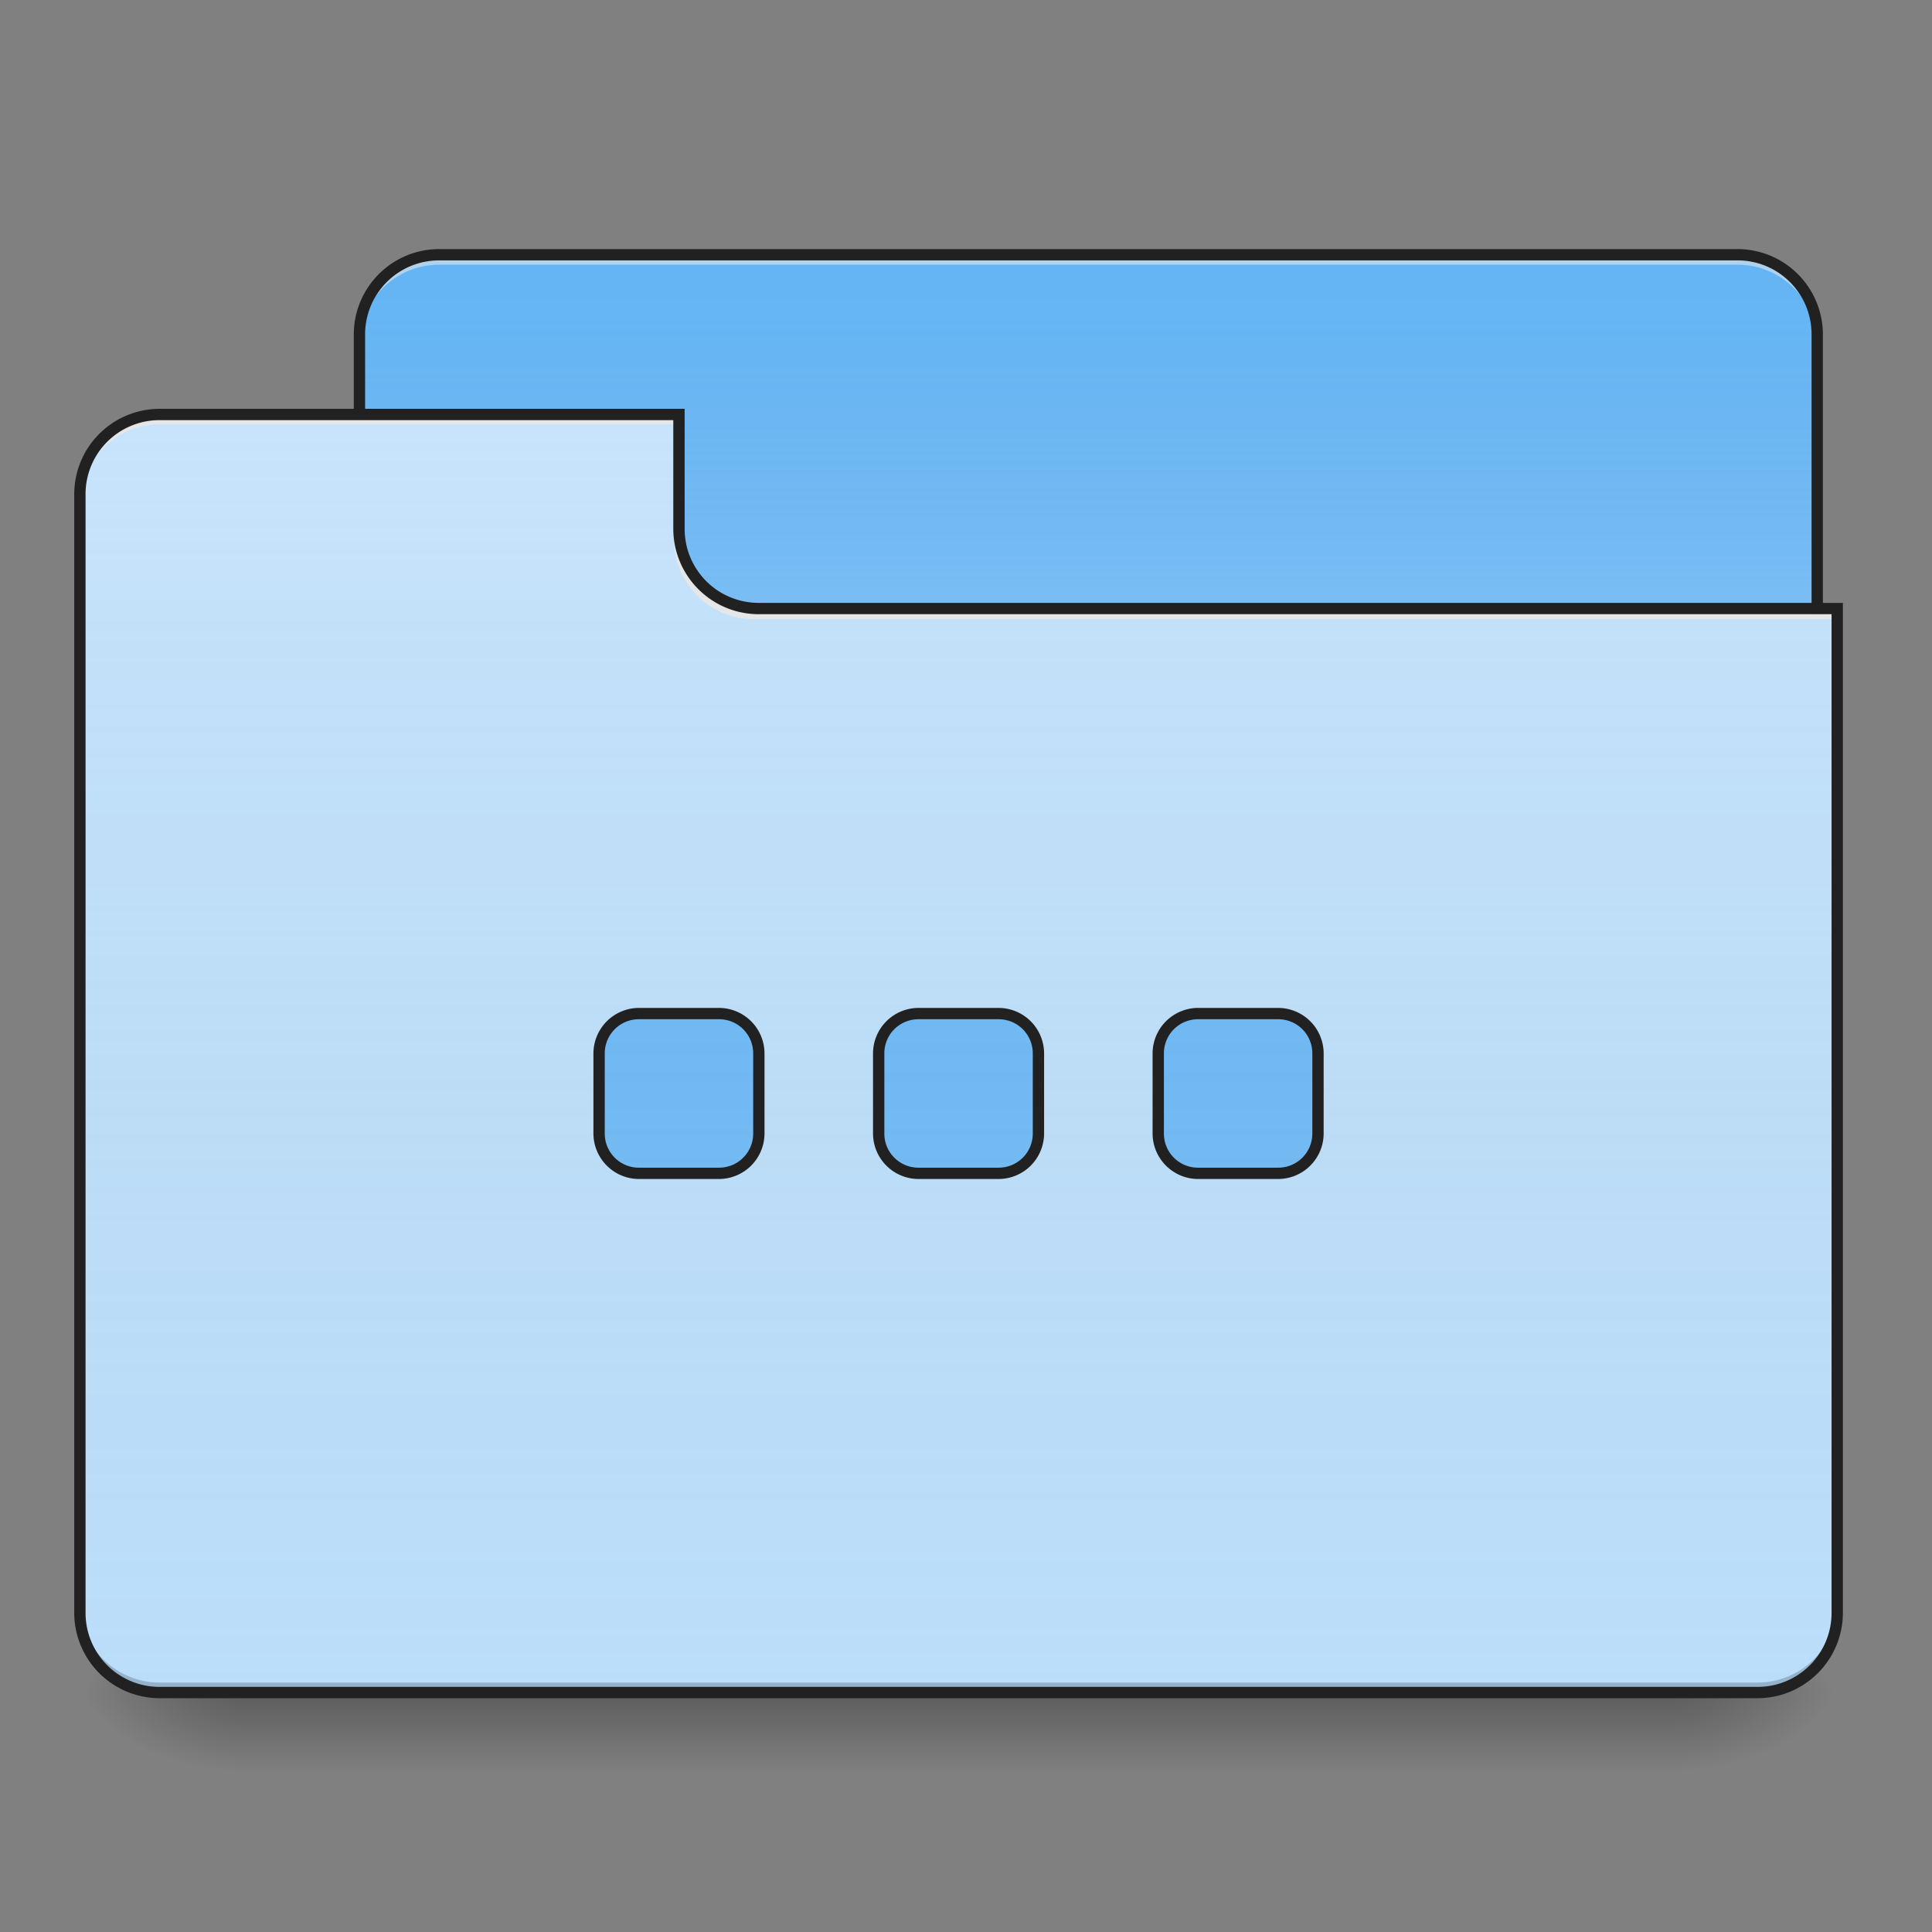 <svg xmlns="http://www.w3.org/2000/svg" width="256pt" height="256pt" viewBox="0 0 256 256"><rect x="0" y="0" width="256" height="256" fill="#808080" stroke="none"/><defs><linearGradient id="a" gradientUnits="userSpaceOnUse" x1="254" y1="233.5" x2="254" y2="254.667" gradientTransform="matrix(.5 0 0 .5 0 107.51)"><stop offset="0" stop-opacity=".275"/><stop offset="1" stop-opacity="0"/></linearGradient><radialGradient id="b" gradientUnits="userSpaceOnUse" cx="450.909" cy="189.579" fx="450.909" fy="189.579" r="21.167" gradientTransform="matrix(0 -.625 -1.125 0 432.922 508.763)"><stop offset="0" stop-opacity=".314"/><stop offset=".222" stop-opacity=".275"/><stop offset="1" stop-opacity="0"/></radialGradient><radialGradient id="c" gradientUnits="userSpaceOnUse" cx="450.909" cy="189.579" fx="450.909" fy="189.579" r="21.167" gradientTransform="matrix(0 .625 1.125 0 -178.897 -60.22)"><stop offset="0" stop-opacity=".314"/><stop offset=".222" stop-opacity=".275"/><stop offset="1" stop-opacity="0"/></radialGradient><radialGradient id="d" gradientUnits="userSpaceOnUse" cx="450.909" cy="189.579" fx="450.909" fy="189.579" r="21.167" gradientTransform="matrix(0 -.625 1.125 0 -178.897 508.763)"><stop offset="0" stop-opacity=".314"/><stop offset=".222" stop-opacity=".275"/><stop offset="1" stop-opacity="0"/></radialGradient><radialGradient id="e" gradientUnits="userSpaceOnUse" cx="450.909" cy="189.579" fx="450.909" fy="189.579" r="21.167" gradientTransform="matrix(0 .625 -1.125 0 432.922 -60.22)"><stop offset="0" stop-opacity=".314"/><stop offset=".222" stop-opacity=".275"/><stop offset="1" stop-opacity="0"/></radialGradient><linearGradient id="f" gradientUnits="userSpaceOnUse" x1="254" y1="-147.5" x2="254" y2="-31.083" gradientTransform="matrix(.5 0 0 .5 0 107.51)"><stop offset="0" stop-color="#a4a4a4" stop-opacity="0"/><stop offset="1" stop-color="#fff" stop-opacity=".196"/></linearGradient><linearGradient id="g" gradientUnits="userSpaceOnUse" x1="254" y1="233.5" x2="254" y2="-105.167" gradientTransform="matrix(.5 0 0 .5 0 107.51)"><stop offset="0" stop-color="#a4a4a4" stop-opacity="0"/><stop offset="1" stop-color="#fff" stop-opacity=".196"/></linearGradient><linearGradient id="h" gradientUnits="userSpaceOnUse" x1="960" y1="255.118" x2="960" y2="1695.118" gradientTransform="scale(.132)"><stop offset="0" stop-color="#a4a4a4" stop-opacity="0"/><stop offset="1" stop-color="#fff" stop-opacity=".196"/></linearGradient></defs><path d="M31.754 224.27H222.27v10.585H31.754zm0 0" fill="url(#a)"/><path d="M222.27 224.27h21.171v-10.583H222.27zm0 0" fill="url(#b)"/><path d="M31.754 224.27H10.586v10.585h21.168zm0 0" fill="url(#c)"/><path d="M31.754 224.27H10.586v-10.583h21.168zm0 0" fill="url(#d)"/><path d="M222.27 224.27h21.171v10.585H222.27zm0 0" fill="url(#e)"/><path d="M58.215 33.754H230.21c5.844 0 10.582 4.738 10.582 10.582v39.691c0 5.848-4.738 10.586-10.582 10.586H58.215c-5.848 0-10.586-4.738-10.586-10.586V44.336c0-5.844 4.738-10.582 10.586-10.582zm0 0" fill="#64b5f6"/><path d="M58.215 33.754H230.21c5.844 0 10.582 4.738 10.582 10.582v39.691c0 5.848-4.738 10.586-10.582 10.586H58.215c-5.848 0-10.586-4.738-10.586-10.586V44.336c0-5.844 4.738-10.582 10.586-10.582zm0 0" fill="url(#f)"/><path d="M58.215 33.754a10.561 10.561 0 0 0-10.586 10.582v1.324a10.564 10.564 0 0 1 10.586-10.586H230.21a10.561 10.561 0 0 1 10.582 10.586v-1.324a10.558 10.558 0 0 0-10.582-10.582zm0 0" fill="#e6e6e6" fill-opacity=".588"/><path d="M58.215 33.004c-6.266 0-11.336 5.066-11.336 11.332v39.691a11.33 11.33 0 0 0 11.336 11.336H230.21c6.266 0 11.332-5.07 11.332-11.336V44.336a11.323 11.323 0 0 0-11.332-11.332zm0 1.5H230.21a9.793 9.793 0 0 1 9.832 9.832v39.691a9.796 9.796 0 0 1-9.832 9.836H58.215a9.8 9.8 0 0 1-9.836-9.836V44.336a9.796 9.796 0 0 1 9.836-9.832zm0 0" fill="#212121"/><path d="M21.168 54.922a10.559 10.559 0 0 0-10.582 10.586v148.18a10.558 10.558 0 0 0 10.582 10.582h211.687a10.561 10.561 0 0 0 10.586-10.583V81.383h-142.89a10.559 10.559 0 0 1-10.582-10.586V54.922zm0 0" fill="#bbdefb"/><path d="M21.168 54.922a10.559 10.559 0 0 0-10.582 10.586v148.18a10.558 10.558 0 0 0 10.582 10.582h211.687a10.561 10.561 0 0 0 10.586-10.583V81.383h-142.89a10.559 10.559 0 0 1-10.582-10.586V54.922zm0 0" fill="url(#g)"/><path d="M21.168 224.27a10.558 10.558 0 0 1-10.582-10.583v-1.324a10.561 10.561 0 0 0 10.582 10.586h211.687a10.564 10.564 0 0 0 10.586-10.586v1.325a10.561 10.561 0 0 1-10.586 10.582zm0 0" fill-opacity=".196"/><path d="M21.168 54.922a10.559 10.559 0 0 0-10.582 10.586v1.32a10.558 10.558 0 0 1 10.582-10.582h68.8v-1.324zm0 0M99.89 82.043a10.561 10.561 0 0 1-10.585-10.582v-1.324c0 5.863 4.722 10.597 10.586 10.586h143.55v1.32zm0 0" fill="#e6e6e6" fill-opacity=".937"/><path d="M21.168 54.172A11.324 11.324 0 0 0 9.836 65.508v148.18a11.323 11.323 0 0 0 11.332 11.332h211.687c6.266 0 11.336-5.067 11.336-11.333V79.883h-143.64a9.796 9.796 0 0 1-9.832-9.836V54.172zm0 1.5h68.047v14.375c0 6.27 5.07 11.336 11.336 11.336h142.14v132.305a9.796 9.796 0 0 1-9.836 9.832H21.168a9.793 9.793 0 0 1-9.832-9.833V65.507a9.796 9.796 0 0 1 9.832-9.835zm0 0" fill="#212121"/><path d="M84.676 134.305a5.28 5.28 0 0 0-5.293 5.293v10.582a5.28 5.28 0 0 0 5.293 5.293h10.582a5.28 5.28 0 0 0 5.293-5.293v-10.582a5.28 5.28 0 0 0-5.293-5.293zm37.043 0c-2.93 0-5.29 2.36-5.29 5.293v10.582a5.279 5.279 0 0 0 5.29 5.293h10.586c2.93 0 5.293-2.36 5.293-5.293v-10.582a5.282 5.282 0 0 0-5.293-5.293zm37.047 0a5.28 5.28 0 0 0-5.293 5.293v10.582a5.28 5.28 0 0 0 5.293 5.293h10.582a5.28 5.28 0 0 0 5.293-5.293v-10.582a5.28 5.28 0 0 0-5.293-5.293zm0 0" fill="#64b5f6"/><path d="M84.676 134.305a5.28 5.28 0 0 0-5.293 5.293v10.582a5.28 5.28 0 0 0 5.293 5.293h10.582a5.28 5.28 0 0 0 5.293-5.293v-10.582a5.28 5.28 0 0 0-5.293-5.293zm37.043 0c-2.93 0-5.29 2.36-5.29 5.293v10.582a5.279 5.279 0 0 0 5.29 5.293h10.586c2.93 0 5.293-2.36 5.293-5.293v-10.582a5.282 5.282 0 0 0-5.293-5.293zm37.047 0a5.28 5.28 0 0 0-5.293 5.293v10.582a5.28 5.28 0 0 0 5.293 5.293h10.582a5.28 5.28 0 0 0 5.293-5.293v-10.582a5.28 5.28 0 0 0-5.293-5.293zm0 0" fill="url(#h)"/><path d="M121.719 133.555a6.044 6.044 0 0 0-6.04 6.043v10.582a6.044 6.044 0 0 0 6.04 6.043h10.586a6.045 6.045 0 0 0 6.043-6.043v-10.582a6.045 6.045 0 0 0-6.043-6.043zm0 1.5h10.586a4.517 4.517 0 0 1 4.543 4.543v10.582a4.517 4.517 0 0 1-4.543 4.543h-10.586a4.514 4.514 0 0 1-4.54-4.543v-10.582a4.514 4.514 0 0 1 4.54-4.543zm0 0M158.766 133.555a6.045 6.045 0 0 0-6.043 6.043v10.582a6.045 6.045 0 0 0 6.043 6.043h10.582a6.045 6.045 0 0 0 6.043-6.043v-10.582a6.045 6.045 0 0 0-6.043-6.043zm0 1.5h10.582a4.515 4.515 0 0 1 4.543 4.543v10.582a4.515 4.515 0 0 1-4.543 4.543h-10.582a4.515 4.515 0 0 1-4.543-4.543v-10.582a4.515 4.515 0 0 1 4.543-4.543zm0 0M84.676 133.555a6.045 6.045 0 0 0-6.043 6.043v10.582a6.045 6.045 0 0 0 6.043 6.043h10.582a6.045 6.045 0 0 0 6.043-6.043v-10.582a6.045 6.045 0 0 0-6.043-6.043zm0 1.5h10.582a4.515 4.515 0 0 1 4.543 4.543v10.582a4.515 4.515 0 0 1-4.543 4.543H84.676a4.515 4.515 0 0 1-4.543-4.543v-10.582a4.515 4.515 0 0 1 4.543-4.543zm0 0" fill="#212121"/></svg>